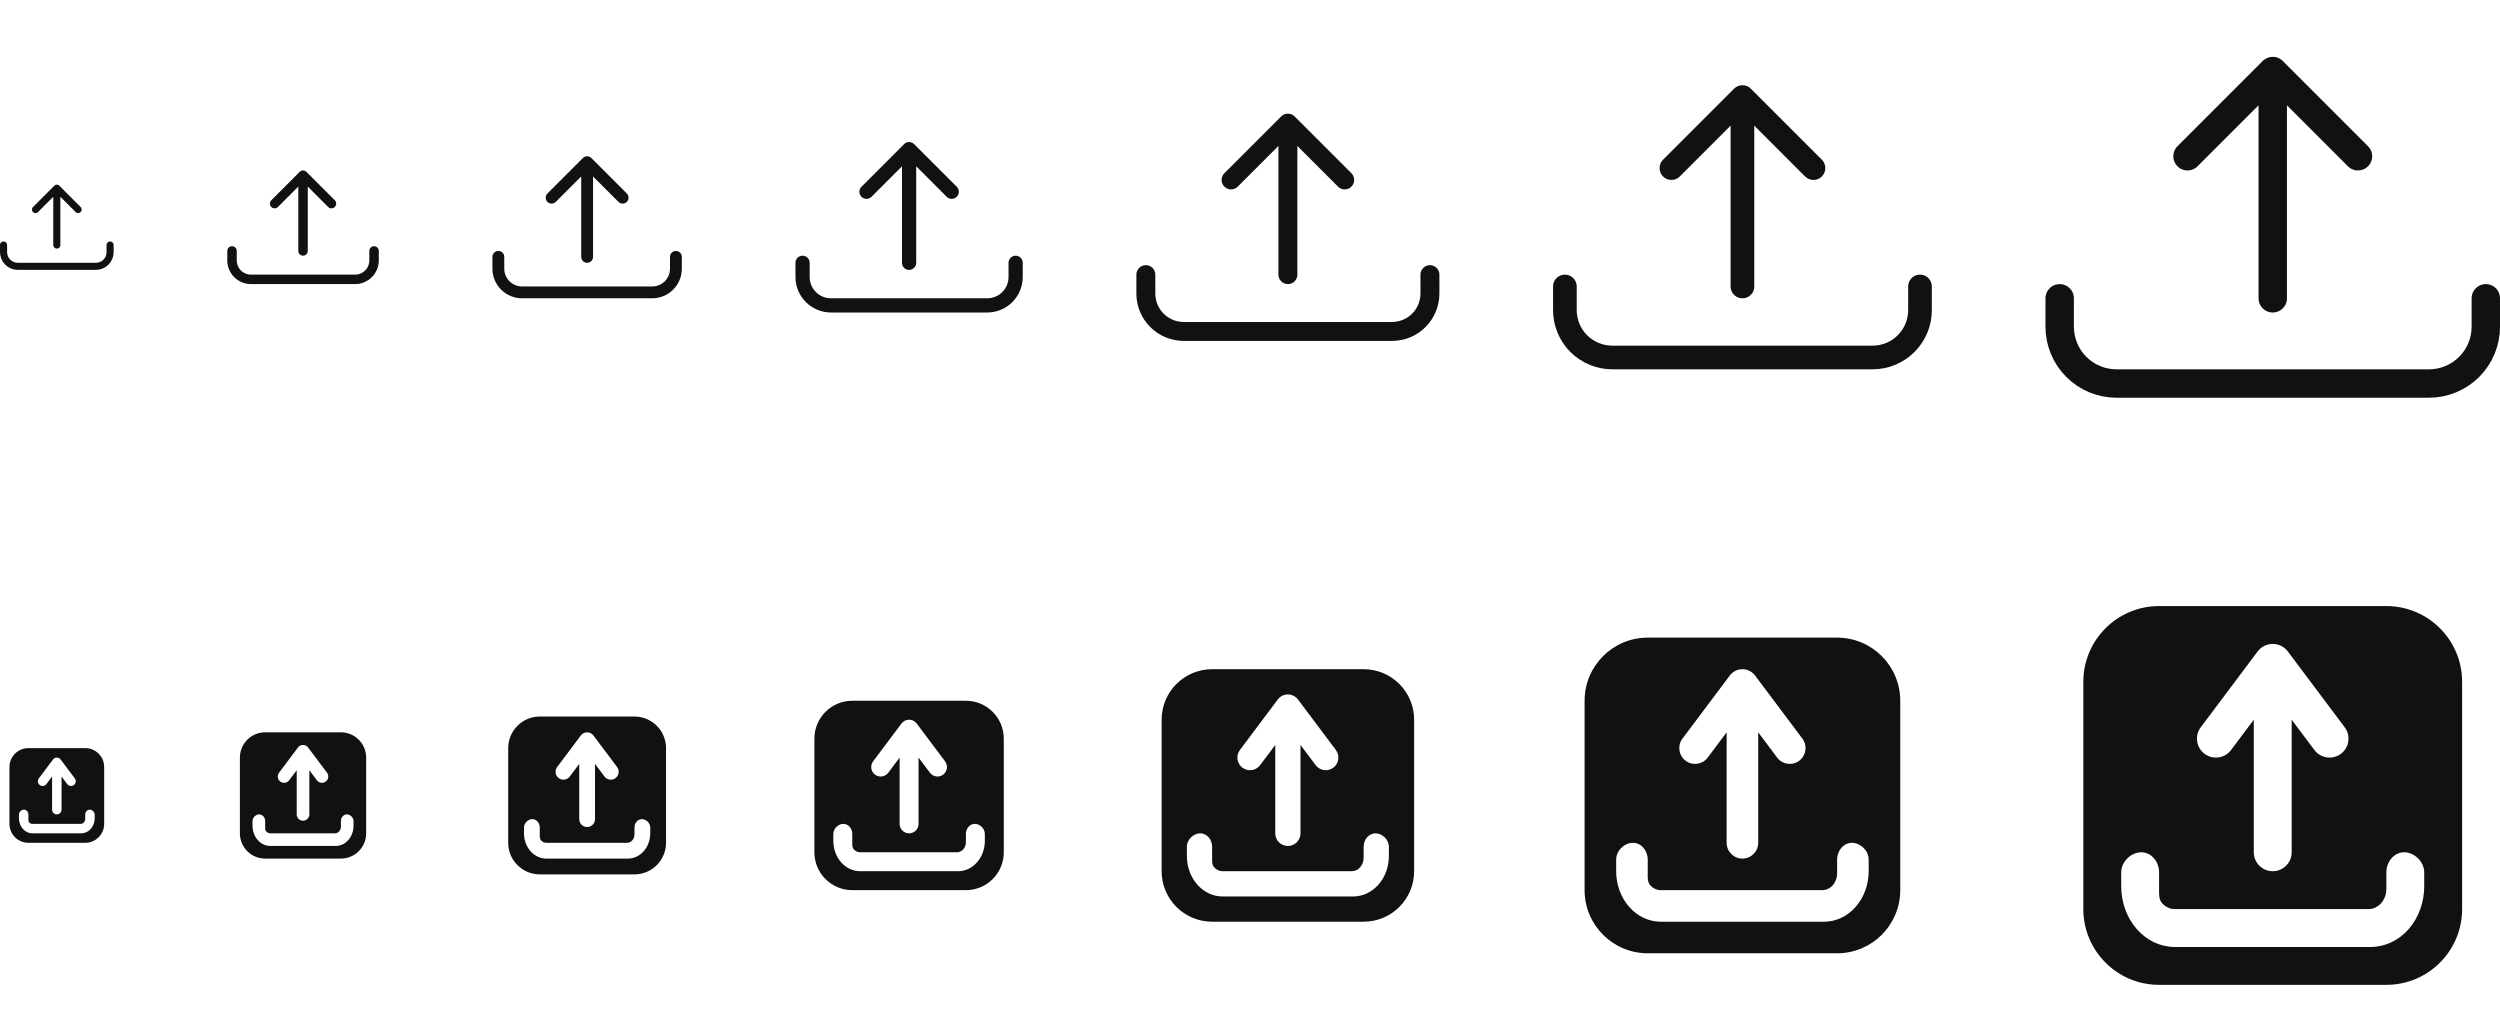 <svg width="264" height="108" viewBox="0 0 264 108" fill="none" xmlns="http://www.w3.org/2000/svg">
<g id="Upload">
<g clip-path="url(#clip0_3477_535)">
<g id="Size=12px, Filled=false">
<path id="Vector" d="M6 25.875V19.875M6 19.875L8.25 22.125M6 19.875L3.75 22.125M11.626 25.875V26.625C11.626 27.023 11.467 27.404 11.186 27.686C10.905 27.967 10.523 28.125 10.126 28.125H1.875C1.478 28.125 1.096 27.967 0.815 27.686C0.534 27.404 0.375 27.023 0.375 26.625V25.875" stroke="#111111" stroke-width="0.75" stroke-linecap="round" stroke-linejoin="round"/>
</g>
<g id="Size=16px, Filled=false">
<path id="Vector_2" d="M32.001 26.5V18.5M32.001 18.5L35.001 21.5M32.001 18.5L29.001 21.5M39.501 26.5V27.5C39.501 28.03 39.29 28.539 38.915 28.914C38.54 29.289 38.031 29.5 37.501 29.5H26.501C25.97 29.5 25.462 29.289 25.087 28.914C24.711 28.539 24.501 28.03 24.501 27.5V26.5" stroke="#111111" stroke-linecap="round" stroke-linejoin="round"/>
</g>
<g id="Size=20px, Filled=false">
<path id="Vector_3" d="M62.001 27.125V17.125M62.001 17.125L65.751 20.875M62.001 17.125L58.251 20.875M71.376 27.125V28.375C71.376 29.038 71.112 29.674 70.644 30.143C70.175 30.612 69.539 30.875 68.876 30.875H55.126C54.463 30.875 53.827 30.612 53.358 30.143C52.889 29.674 52.626 29.038 52.626 28.375V27.125" stroke="#111111" stroke-width="1.25" stroke-linecap="round" stroke-linejoin="round"/>
</g>
<g id="Size=24px, Filled=false">
<path id="Vector_4" d="M96.001 27.75V15.75M96.001 15.75L100.501 20.25M96.001 15.75L91.501 20.25M107.251 27.75V29.25C107.251 30.046 106.935 30.809 106.372 31.371C105.81 31.934 105.047 32.25 104.251 32.25H87.751C86.955 32.25 86.192 31.934 85.63 31.371C85.067 30.809 84.751 30.046 84.751 29.25V27.75" stroke="#111111" stroke-width="1.5" stroke-linecap="round" stroke-linejoin="round"/>
</g>
<g id="Size=32px, Filled=false" clip-path="url(#clip1_3477_535)">
<path id="Vector_5" d="M136.001 29V13M136.001 13L142.001 19M136.001 13L130.001 19M151.001 29V31C151.001 32.061 150.58 33.078 149.83 33.828C149.08 34.579 148.062 35 147.001 35H125.001C123.94 35 122.923 34.579 122.173 33.828C121.423 33.078 121.001 32.061 121.001 31V29" stroke="#111111" stroke-width="2" stroke-linecap="round" stroke-linejoin="round"/>
</g>
<g id="Size=40px, Filled=false" clip-path="url(#clip2_3477_535)">
<path id="Vector_6" d="M184.002 30.25V10.25M184.002 10.25L191.502 17.75M184.002 10.25L176.502 17.75M202.752 30.25V32.75C202.752 34.076 202.225 35.348 201.287 36.285C200.35 37.223 199.078 37.75 197.752 37.75H170.252C168.926 37.75 167.654 37.223 166.716 36.285C165.778 35.348 165.252 34.076 165.252 32.75V30.25" stroke="#111111" stroke-width="2.5" stroke-linecap="round" stroke-linejoin="round"/>
</g>
<g id="Size=48px, Filled=false" clip-path="url(#clip3_3477_535)">
<path id="Vector_7" d="M240.002 31.5V7.5M240.002 7.5L249.002 16.5M240.002 7.5L231.002 16.5M262.502 31.5V34.5C262.502 36.091 261.87 37.617 260.745 38.743C259.619 39.868 258.093 40.5 256.502 40.5H223.502C221.911 40.5 220.385 39.868 219.259 38.743C218.134 37.617 217.502 36.091 217.502 34.5V31.5" stroke="#111111" stroke-width="3" stroke-linecap="round" stroke-linejoin="round"/>
</g>
<g id="Size=12px, Filled=true">
<path id="Vector_8" fill-rule="evenodd" clip-rule="evenodd" d="M1 81C1 79.895 1.895 79 3 79H9C10.105 79 11 79.895 11 81V87C11 88.105 10.105 89 9 89H3C1.895 89 1 88.105 1 87V81ZM3 86.033C3 85.739 2.789 85.5 2.529 85.5C2.27 85.5 2 85.739 2 86.033V86.4C2 86.824 2.149 87.231 2.413 87.531C2.678 87.831 3.037 88 3.412 88H8.588C8.962 88 9.321 87.831 9.586 87.531C9.851 87.231 10 86.824 10 86.4V86.033C10 85.739 9.73 85.5 9.471 85.5C9.211 85.5 9 85.739 9 86.033V86.467C9 86.608 8.95 86.744 8.862 86.844C8.774 86.944 8.654 87 8.529 87H3.412C3.287 87 3.167 86.944 3.079 86.844C2.998 86.752 2.999 86.632 3 86.504L3 86.467V86.033ZM6.307 80.105C6.223 80.04 6.117 80 6.002 80L6 80C5.834 80 5.686 80.081 5.595 80.206L4.1 82.2C3.934 82.421 3.979 82.734 4.2 82.9C4.421 83.066 4.734 83.021 4.9 82.8L5.5 82V85.5C5.5 85.776 5.724 86 6 86C6.276 86 6.5 85.776 6.5 85.5V82L7.1 82.8C7.266 83.021 7.579 83.066 7.8 82.9C8.021 82.734 8.066 82.421 7.9 82.2L6.402 80.202L6.394 80.193C6.369 80.16 6.339 80.131 6.307 80.105Z" fill="#111111"/>
</g>
<g id="Size=16px, Filled=true">
<path id="Vector_9" fill-rule="evenodd" clip-rule="evenodd" d="M25.333 80C25.333 78.527 26.527 77.333 28 77.333H36C37.473 77.333 38.667 78.527 38.667 80V88C38.667 89.473 37.473 90.667 36 90.667H28C26.527 90.667 25.333 89.473 25.333 88V80ZM28 86.711C28 86.318 27.719 86 27.372 86C27.026 86 26.667 86.318 26.667 86.711V87.2C26.667 87.766 26.865 88.308 27.218 88.709C27.571 89.109 28.05 89.333 28.549 89.333H35.45C35.95 89.333 36.428 89.109 36.781 88.709C37.134 88.308 37.333 87.766 37.333 87.2V86.711C37.333 86.318 36.974 86 36.627 86C36.281 86 36 86.318 36 86.711V87.289C36 87.478 35.934 87.658 35.816 87.792C35.699 87.925 35.539 88 35.373 88H28.549C28.382 88 28.223 87.925 28.105 87.792C27.998 87.67 27.999 87.509 28 87.338L28 87.289V86.711ZM32.413 78.81C32.3 78.72 32.156 78.667 32 78.667C31.778 78.667 31.582 78.775 31.461 78.941L29.467 81.6C29.246 81.895 29.305 82.312 29.6 82.533C29.895 82.754 30.312 82.695 30.533 82.4L31.333 81.333V86C31.333 86.368 31.632 86.667 32 86.667C32.368 86.667 32.667 86.368 32.667 86V81.333L33.467 82.4C33.688 82.695 34.105 82.754 34.4 82.533C34.694 82.312 34.754 81.895 34.533 81.6L32.536 78.937C32.532 78.931 32.528 78.926 32.523 78.92C32.491 78.879 32.454 78.842 32.413 78.81Z" fill="#111111"/>
</g>
<g id="Size=20px, Filled=true">
<path id="Vector_10" fill-rule="evenodd" clip-rule="evenodd" d="M53.667 79C53.667 77.159 55.159 75.667 57 75.667H67C68.841 75.667 70.333 77.159 70.333 79V89C70.333 90.841 68.841 92.333 67 92.333H57C55.159 92.333 53.667 90.841 53.667 89V79ZM57 87.389C57 86.898 56.649 86.5 56.216 86.5C55.783 86.5 55.333 86.898 55.333 87.389V88C55.333 88.707 55.581 89.385 56.023 89.886C56.464 90.386 57.062 90.667 57.686 90.667H66.313C66.937 90.667 67.536 90.386 67.977 89.886C68.418 89.385 68.666 88.707 68.666 88V87.389C68.666 86.898 68.218 86.5 67.784 86.5C67.351 86.5 67 86.898 67 87.389V88.111C67 88.347 66.918 88.573 66.77 88.74C66.623 88.906 66.424 89 66.216 89H57.686C57.478 89 57.279 88.906 57.132 88.74C56.997 88.588 56.999 88.386 57 88.173L57 88.111V87.389ZM62.517 77.513C62.375 77.4 62.195 77.333 62 77.333C61.723 77.333 61.478 77.469 61.326 77.677L58.834 81C58.557 81.368 58.632 81.891 59 82.167C59.368 82.443 59.891 82.368 60.167 82L61.167 80.667V86.5C61.167 86.96 61.54 87.333 62 87.333C62.46 87.333 62.833 86.96 62.833 86.5V80.667L63.834 82C64.11 82.368 64.632 82.443 65 82.167C65.368 81.891 65.443 81.368 65.167 81L62.67 77.671C62.665 77.664 62.66 77.657 62.654 77.65C62.613 77.599 62.567 77.553 62.517 77.513Z" fill="#111111"/>
</g>
<g id="Size=24px, Filled=true">
<path id="Vector_11" fill-rule="evenodd" clip-rule="evenodd" d="M86 78C86 75.791 87.791 74 90 74H102C104.209 74 106 75.791 106 78V90C106 92.209 104.209 94 102 94H90C87.791 94 86 92.209 86 90V78ZM90 88.067C90 87.478 89.579 87 89.059 87C88.539 87 88 87.478 88 88.067V88.8C88 89.649 88.297 90.463 88.827 91.063C89.356 91.663 90.075 92 90.823 92H101.176C101.924 92 102.643 91.663 103.172 91.063C103.702 90.463 103.999 89.649 103.999 88.8V88.067C103.999 87.478 103.461 87 102.941 87C102.421 87 102 87.478 102 88.067V88.933C102 89.216 101.901 89.487 101.724 89.688C101.548 89.888 101.308 90 101.059 90H90.823C90.574 90 90.334 89.888 90.158 89.688C89.997 89.505 89.998 89.263 90 89.007L90 88.933V88.067ZM96.62 76.215C96.449 76.08 96.234 76 96 76C95.668 76 95.373 76.162 95.191 76.412L92.2 80.4C91.869 80.842 91.958 81.469 92.4 81.8C92.842 82.131 93.469 82.042 93.8 81.6L95 80V87C95 87.552 95.448 88 96 88C96.552 88 97 87.552 97 87V80L98.2 81.6C98.531 82.042 99.158 82.131 99.6 81.8C100.042 81.469 100.131 80.842 99.8 80.4L96.805 76.406C96.797 76.395 96.789 76.385 96.781 76.375C96.733 76.315 96.679 76.262 96.62 76.215Z" fill="#111111"/>
</g>
<g id="Size=32px, Filled=true">
<path id="Vector_12" fill-rule="evenodd" clip-rule="evenodd" d="M122.667 76C122.667 73.055 125.055 70.667 128 70.667H144C146.946 70.667 149.333 73.055 149.333 76V92C149.333 94.945 146.946 97.333 144 97.333H128C125.055 97.333 122.667 94.945 122.667 92V76ZM128 89.422C128 88.637 127.438 88 126.745 88C126.052 88 125.333 88.637 125.333 89.422V90.4C125.333 91.532 125.73 92.617 126.436 93.417C127.142 94.217 128.099 94.667 129.098 94.667H142.901C143.899 94.667 144.857 94.217 145.563 93.417C146.269 92.617 146.665 91.532 146.665 90.4V89.422C146.665 88.637 145.948 88 145.255 88C144.562 88 144 88.637 144 89.422V90.578C144 90.955 143.868 91.317 143.633 91.583C143.397 91.85 143.078 92 142.745 92H129.098C128.765 92 128.446 91.85 128.211 91.583C127.996 91.34 127.998 91.017 128 90.676L128 90.578V89.422ZM136.833 73.626C136.605 73.443 136.315 73.333 136 73.333C135.557 73.333 135.164 73.549 134.922 73.882L130.933 79.2C130.492 79.789 130.611 80.625 131.2 81.067C131.789 81.508 132.625 81.389 133.067 80.8L134.667 78.667V88C134.667 88.736 135.264 89.333 136 89.333C136.736 89.333 137.333 88.736 137.333 88V78.667L138.933 80.8C139.375 81.389 140.211 81.508 140.8 81.067C141.389 80.625 141.509 79.789 141.067 79.2L137.073 73.875C137.062 73.859 137.05 73.844 137.038 73.829C136.977 73.754 136.908 73.685 136.833 73.626Z" fill="#111111"/>
</g>
<g id="Size=40px, Filled=true">
<path id="Vector_13" fill-rule="evenodd" clip-rule="evenodd" d="M167.333 74C167.333 70.318 170.318 67.333 174 67.333H194C197.682 67.333 200.667 70.318 200.667 74V94C200.667 97.682 197.682 100.667 194 100.667H174C170.318 100.667 167.333 97.682 167.333 94V74ZM174 90.778C174 89.796 173.298 89 172.431 89C171.565 89 170.667 89.796 170.667 90.778V92C170.667 93.415 171.162 94.771 172.045 95.771C172.927 96.771 174.124 97.333 175.372 97.333H192.626C193.874 97.333 195.071 96.771 195.953 95.771C196.836 94.771 197.332 93.415 197.332 92V90.778C197.332 89.796 196.435 89 195.568 89C194.702 89 194 89.796 194 90.778V92.222C194 92.694 193.835 93.146 193.541 93.479C193.246 93.813 192.847 94 192.431 94H175.372C174.956 94 174.557 93.813 174.263 93.479C173.995 93.175 173.997 92.772 173.999 92.346L174 92.222V90.778ZM185.297 71.287C184.992 70.909 184.524 70.667 184 70.667C183.446 70.667 182.955 70.937 182.652 71.353L177.667 78C177.114 78.736 177.264 79.781 178 80.333C178.736 80.886 179.781 80.736 180.333 80L182.333 77.333V89C182.333 89.921 183.079 90.667 184 90.667C184.92 90.667 185.667 89.921 185.667 89V77.333L187.667 80C188.219 80.736 189.264 80.886 190 80.333C190.736 79.781 190.886 78.736 190.333 78L185.341 71.344C185.327 71.325 185.312 71.305 185.297 71.287Z" fill="#111111"/>
</g>
<g id="Size=48px, Filled=true">
<path id="Vector_14" fill-rule="evenodd" clip-rule="evenodd" d="M220 72C220 67.582 223.582 64 228 64H252C256.418 64 260 67.582 260 72V96C260 100.418 256.418 104 252 104H228C223.582 104 220 100.418 220 96V72ZM228 92.133C228 90.955 227.157 90 226.118 90C225.078 90 224 90.955 224 92.133V93.6C224 95.297 224.595 96.925 225.654 98.126C226.713 99.326 228.149 100 229.647 100H250.351C251.849 100 253.285 99.326 254.344 98.126C255.403 96.925 255.998 95.297 255.998 93.6V92.133C255.998 90.955 254.922 90 253.882 90C252.843 90 252 90.955 252 92.133V93.867C252 94.432 251.802 94.975 251.449 95.375C251.096 95.775 250.617 96 250.118 96H229.647C229.148 96 228.669 95.775 228.316 95.375C227.994 95.01 227.996 94.526 227.999 94.015L228 93.867V92.133ZM241.553 68.739C241.186 68.288 240.627 68 240 68C239.336 68 238.747 68.324 238.383 68.823L232.4 76.8C231.737 77.684 231.916 78.937 232.8 79.6C233.684 80.263 234.937 80.084 235.6 79.2L238 76V90C238 91.105 238.895 92 240 92C241.105 92 242 91.105 242 90V76L244.4 79.2C245.063 80.084 246.316 80.263 247.2 79.6C248.084 78.937 248.263 77.684 247.6 76.8L241.61 68.813C241.591 68.788 241.572 68.763 241.553 68.739Z" fill="#111111"/>
</g>
</g>
</g>
<defs>
<clipPath id="clip0_3477_535">
<rect width="264" height="108" rx="5" fill="white"/>
</clipPath>
<clipPath id="clip1_3477_535">
<rect width="32" height="32" fill="white" transform="translate(120 8)"/>
</clipPath>
<clipPath id="clip2_3477_535">
<rect width="40" height="40" fill="white" transform="translate(164 4)"/>
</clipPath>
<clipPath id="clip3_3477_535">
<rect width="48" height="48" fill="white" transform="translate(216)"/>
</clipPath>
</defs>
</svg>
